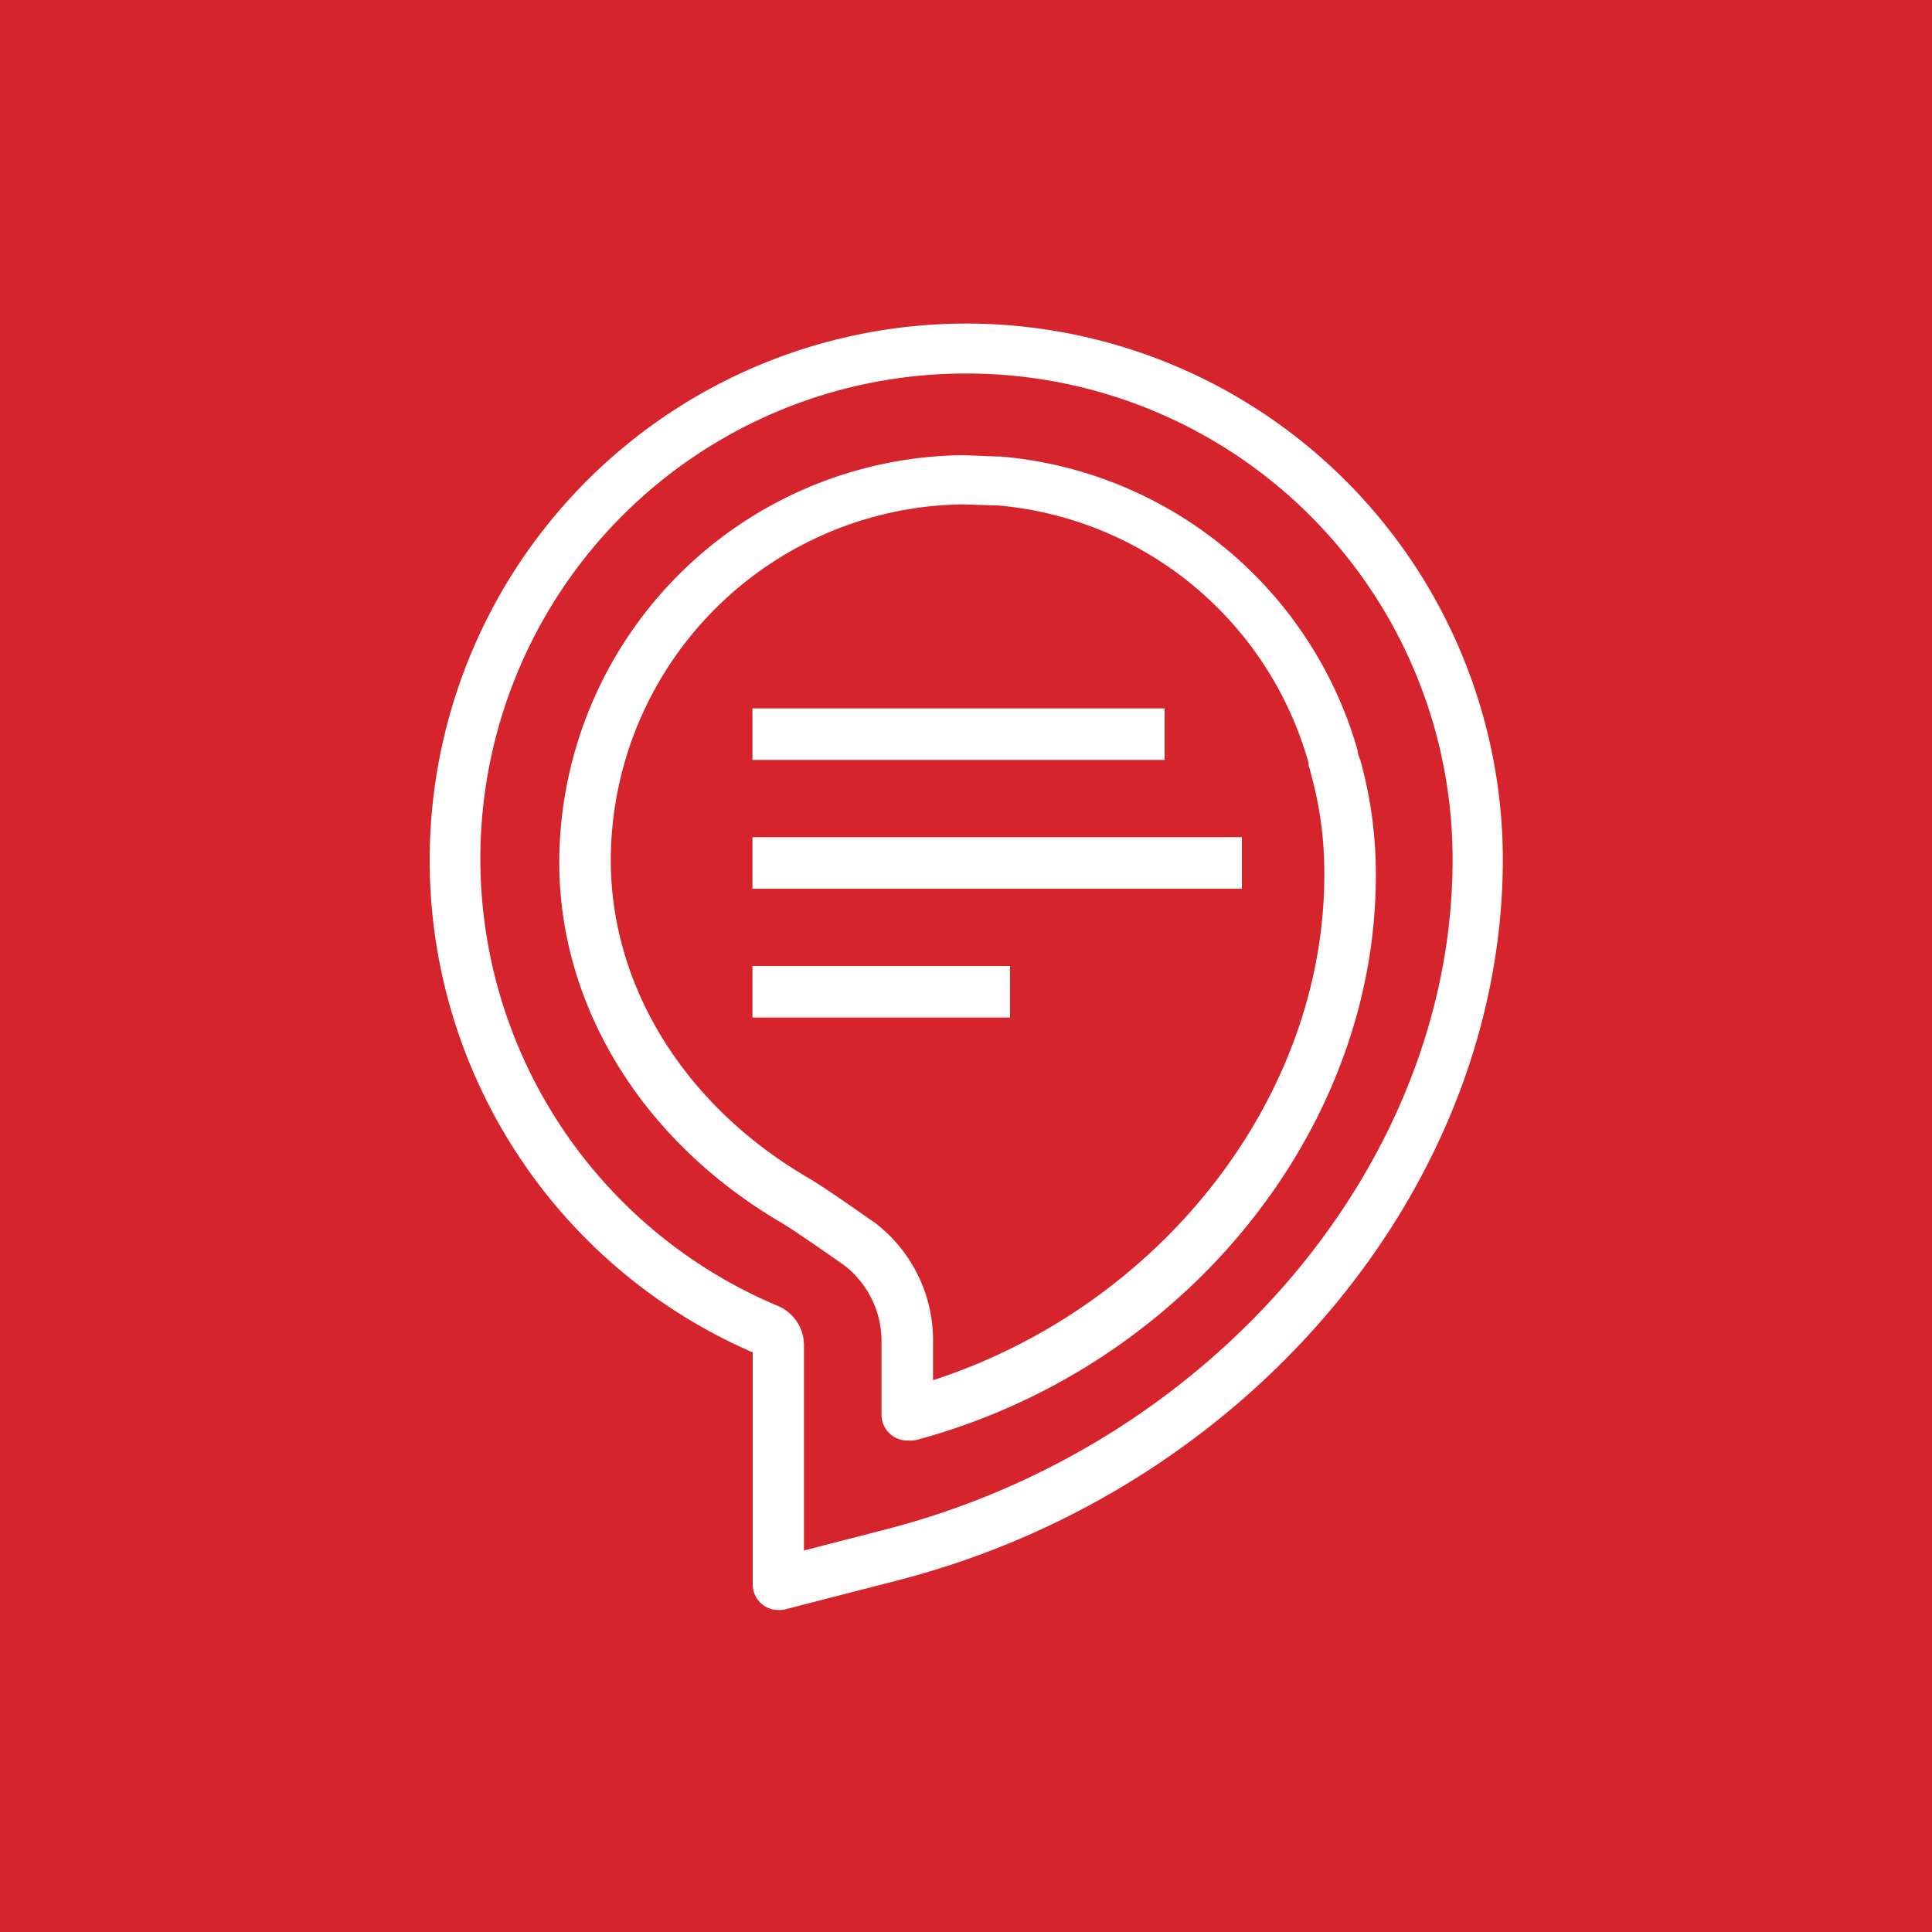 <svg xmlns="http://www.w3.org/2000/svg" viewBox="0 0 75 75"><defs><style>.cls-1{fill:#d6242d;}.cls-2{fill:#fff;}</style></defs><title>Alexa-For-Business_light-bg</title><g id="Working"><rect id="Red_Light_BG" data-name="Red Light BG" class="cls-1" width="75" height="75"/><g id="Product_Icon" data-name="Product Icon"><path class="cls-2" d="M35.22,55.92a1,1,0,0,1-1-1V52.14a3.72,3.72,0,0,0-1.42-3c-.49-.35-1.94-1.36-2.46-1.67-5.4-3.16-8.63-8.41-8.63-14a15.84,15.84,0,0,1,15.68-15.8l1.29.05h.14A15.81,15.81,0,0,1,52.7,29.12c0,.17.09.3.12.43A16.52,16.52,0,0,1,53.41,34c0,9.93-7.5,19.13-17.84,21.9A1.43,1.43,0,0,1,35.22,55.92Zm2.17-36.34a13.84,13.84,0,0,0-13.68,13.8c0,4.92,2.86,9.53,7.64,12.33.7.4,2.55,1.72,2.63,1.77a5.74,5.74,0,0,1,2.24,4.66v1.44c8.88-2.89,15.19-11,15.19-19.62A14.37,14.37,0,0,0,50.88,30a2,2,0,0,0-.08-.28s0-.09,0-.1a13.77,13.77,0,0,0-12.08-10h-.12ZM30.21,62.5a1,1,0,0,1-.61-.21,1,1,0,0,1-.38-.79v-9A20.83,20.83,0,1,1,58.34,33.34c0,12.71-9.87,24.48-23.45,28l-4.43,1.14A1.07,1.07,0,0,1,30.21,62.5Zm7.29-48a18.83,18.83,0,0,0-7.34,36.18,1.66,1.66,0,0,1,1.05,1.51v8l3.18-.82c12.72-3.28,22-14.24,22-26A18.86,18.86,0,0,0,37.5,14.5Zm7.71,13h-16v2h16Zm3,5h-19v2h19Zm-9,5h-10v2h10Z"/></g></g></svg>